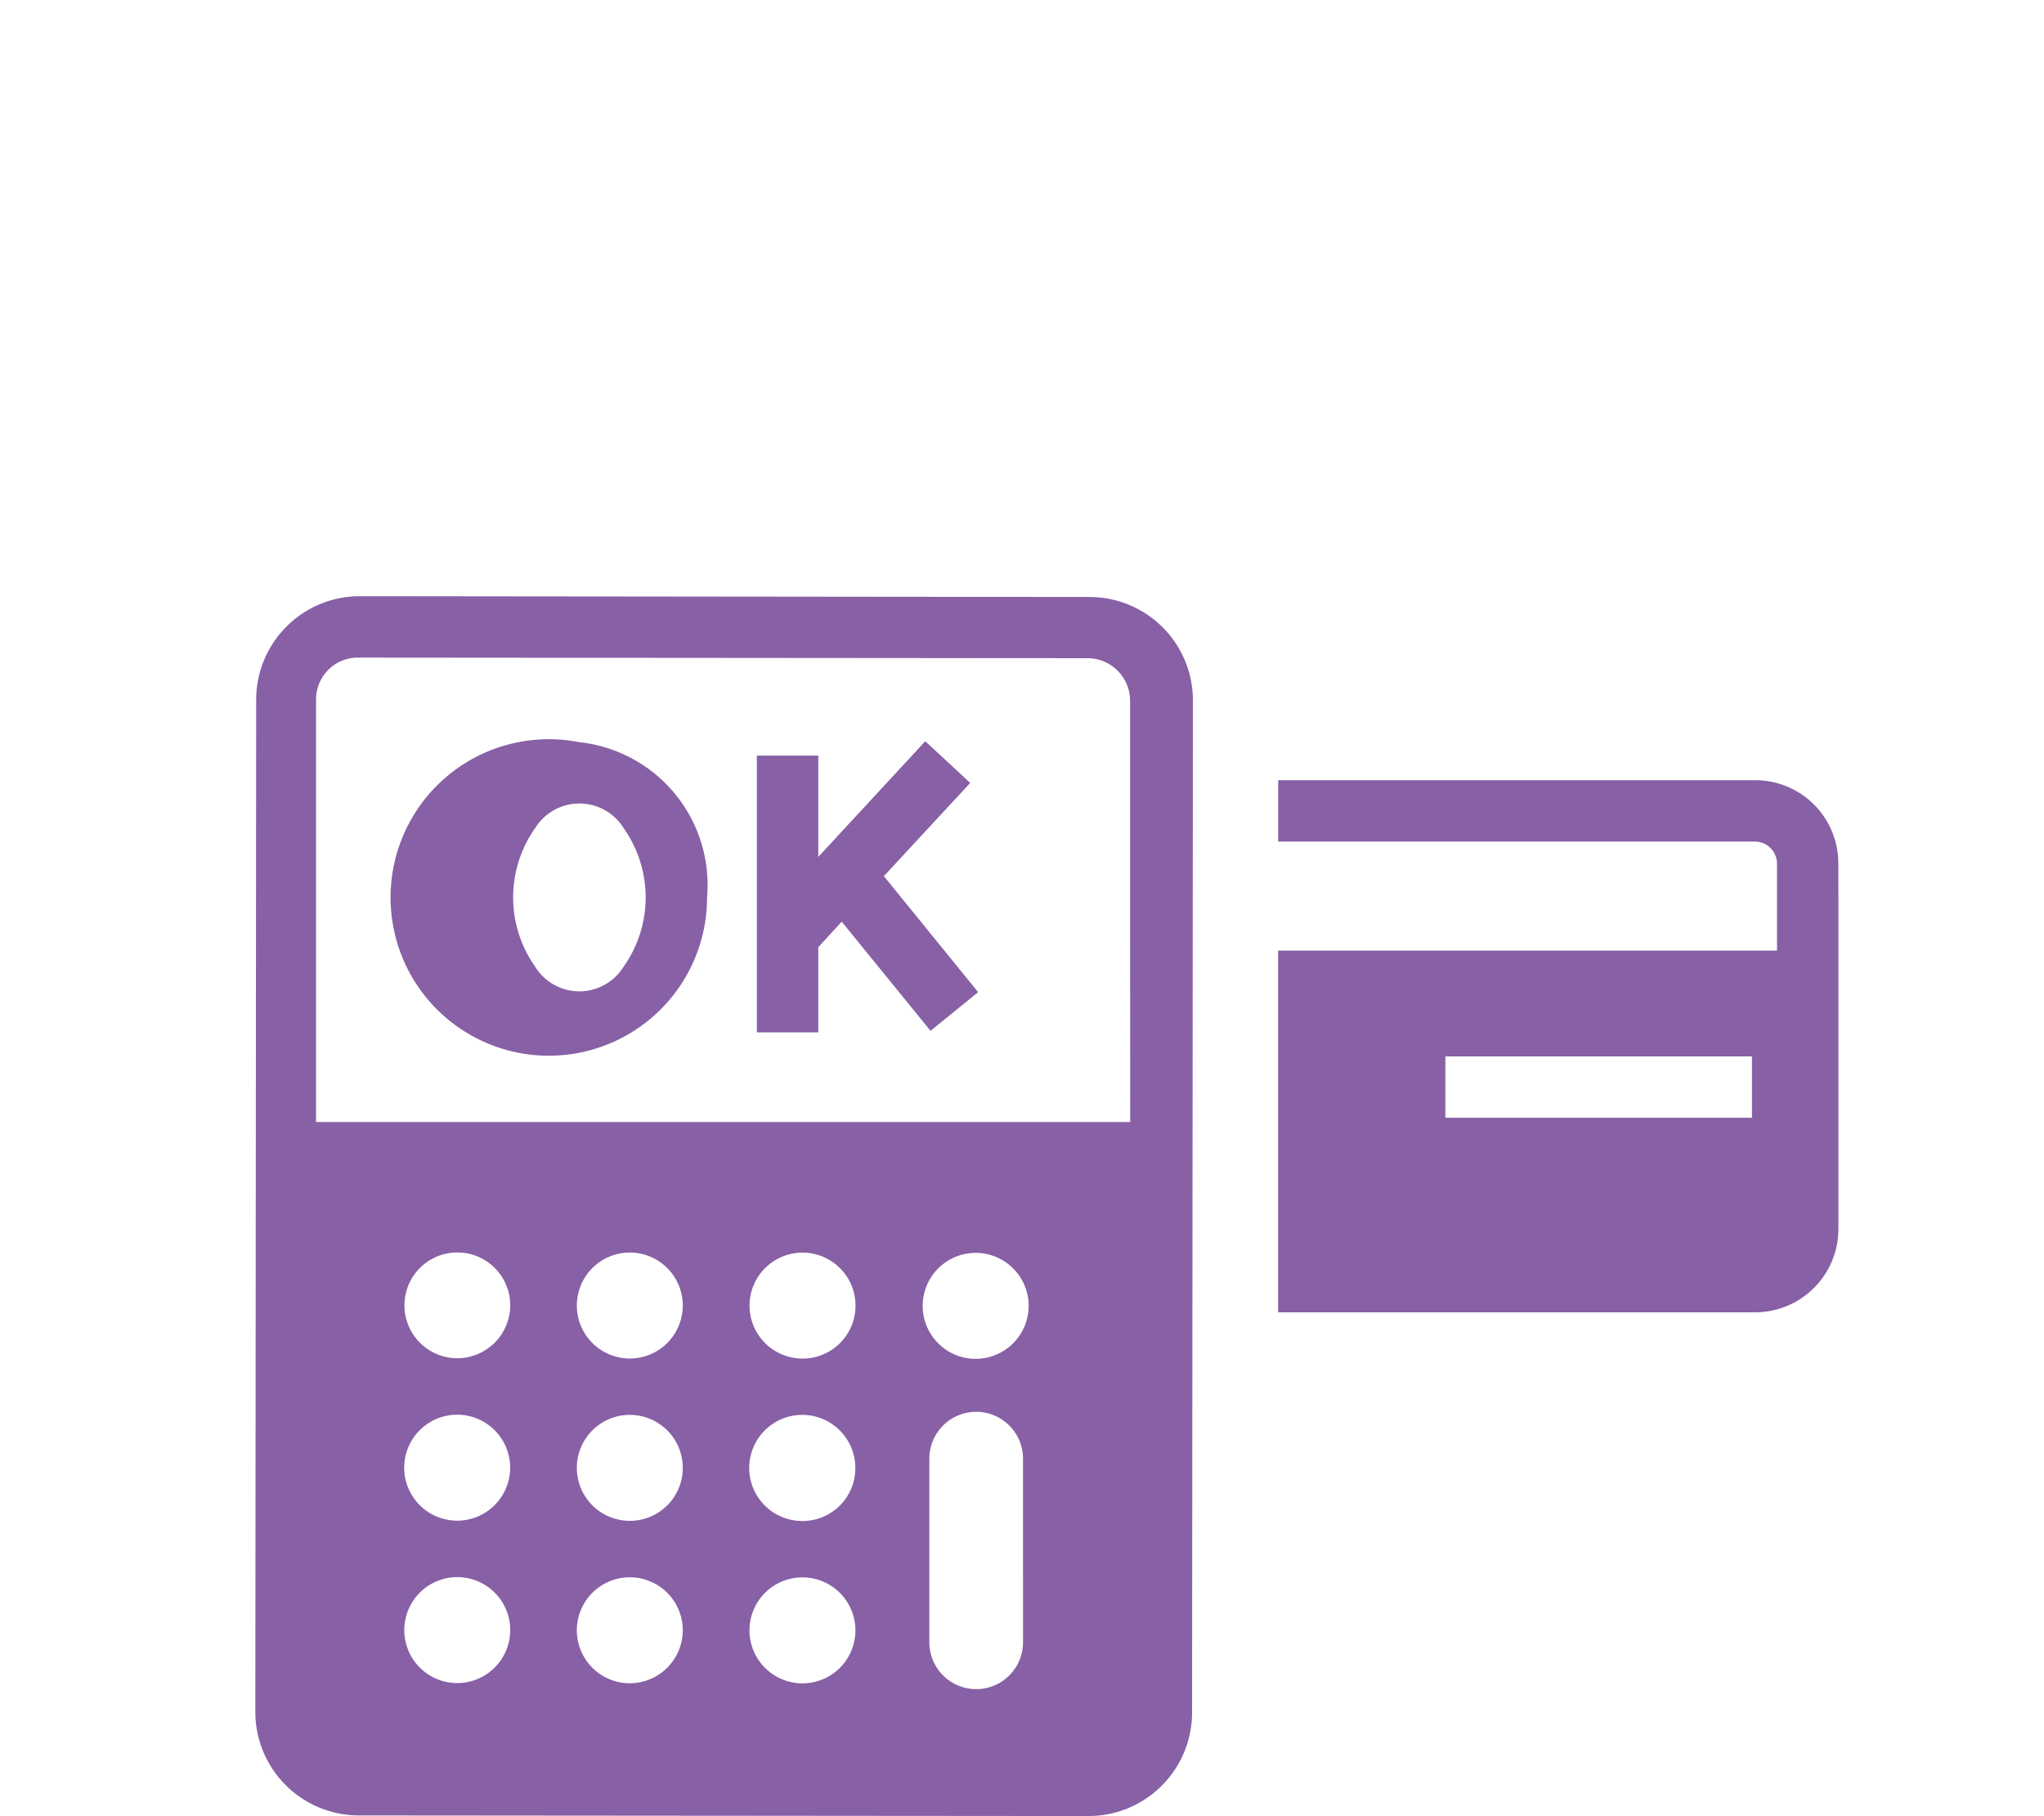 <svg xmlns="http://www.w3.org/2000/svg" width="24" height="21.322" viewBox="0 0 24 21.322">
  <g id="Groupe_1431" data-name="Groupe 1431" transform="translate(-181 96)">
    <rect id="Rectangle_3493" data-name="Rectangle 3493" width="24" height="21" transform="translate(181 -96)" fill="none"/>
    <g id="Groupe_1429" data-name="Groupe 1429" transform="translate(-1411.308 -1422.669)">
      <path id="Tracé_664" data-name="Tracé 664" d="M1603.7,1335.861l-.528-.489-1.256,1.358v-1.189h-.721v3.249h.721v-1l.275-.3,1.043,1.282.559-.454-1.107-1.362Z" fill="#8860a6"/>
      <path id="Tracé_665" data-name="Tracé 665" d="M1599.11,1335.383a1.858,1.858,0,1,0,1.5,1.823A1.686,1.686,0,0,0,1599.11,1335.383Zm.521,2.635a.611.611,0,0,1-1.04,0,1.409,1.409,0,0,1,0-1.625.611.611,0,0,1,1.04,0,1.408,1.408,0,0,1,0,1.625Z" fill="#8860a6"/>
      <path id="Tracé_666" data-name="Tracé 666" d="M1605.1,1333.678l-8.572-.009h0a1.216,1.216,0,0,0-1.212,1.211l-.01,11.891a1.216,1.216,0,0,0,1.212,1.213l8.572.007a1.216,1.216,0,0,0,1.215-1.21l.01-11.891A1.215,1.215,0,0,0,1605.1,1333.678Zm-7.424,12.752a.622.622,0,1,1,.623-.623A.623.623,0,0,1,1597.68,1346.43Zm0-1.907a.622.622,0,1,1,.622-.622A.622.622,0,0,1,1597.683,1344.523Zm0-1.907a.621.621,0,1,1,.623-.621A.623.623,0,0,1,1597.684,1342.616Zm2.026,3.816a.622.622,0,1,1,.623-.622A.623.623,0,0,1,1599.71,1346.432Zm0-1.907a.622.622,0,1,1,.623-.621A.621.621,0,0,1,1599.712,1344.525Zm0-1.906a.622.622,0,1,1,.623-.622A.622.622,0,0,1,1599.714,1342.619Zm2.029,3.814a.622.622,0,1,1,.621-.622A.622.622,0,0,1,1601.743,1346.433Zm0-1.906a.623.623,0,1,1,.62-.621A.62.62,0,0,1,1601.746,1344.527Zm0-1.907a.622.622,0,1,1,.622-.621A.621.621,0,0,1,1601.746,1342.62Zm2.589,3.331a.549.549,0,1,1-1.1,0l0-2.156a.549.549,0,1,1,1.1,0Zm-.557-3.328a.622.622,0,1,1,.623-.622A.623.623,0,0,1,1603.778,1342.623Zm1.815-2.78h-9.559l0-4.963a.49.49,0,0,1,.491-.49h0l8.572.007a.5.5,0,0,1,.495.493Z" fill="#8860a6"/>
      <path id="Tracé_667" data-name="Tracé 667" d="M1613.893,1337.133v-.328a.976.976,0,0,0-.977-.976h-5.6v.721h5.6a.26.26,0,0,1,.257.257v1.023h-5.858v4.247h5.6a.979.979,0,0,0,.979-.977v-2.936h0v-1.028Zm-1.014,2.659h-3.6v-.72h3.6Z" fill="#8860a6"/>
    </g>
  </g>
</svg>
